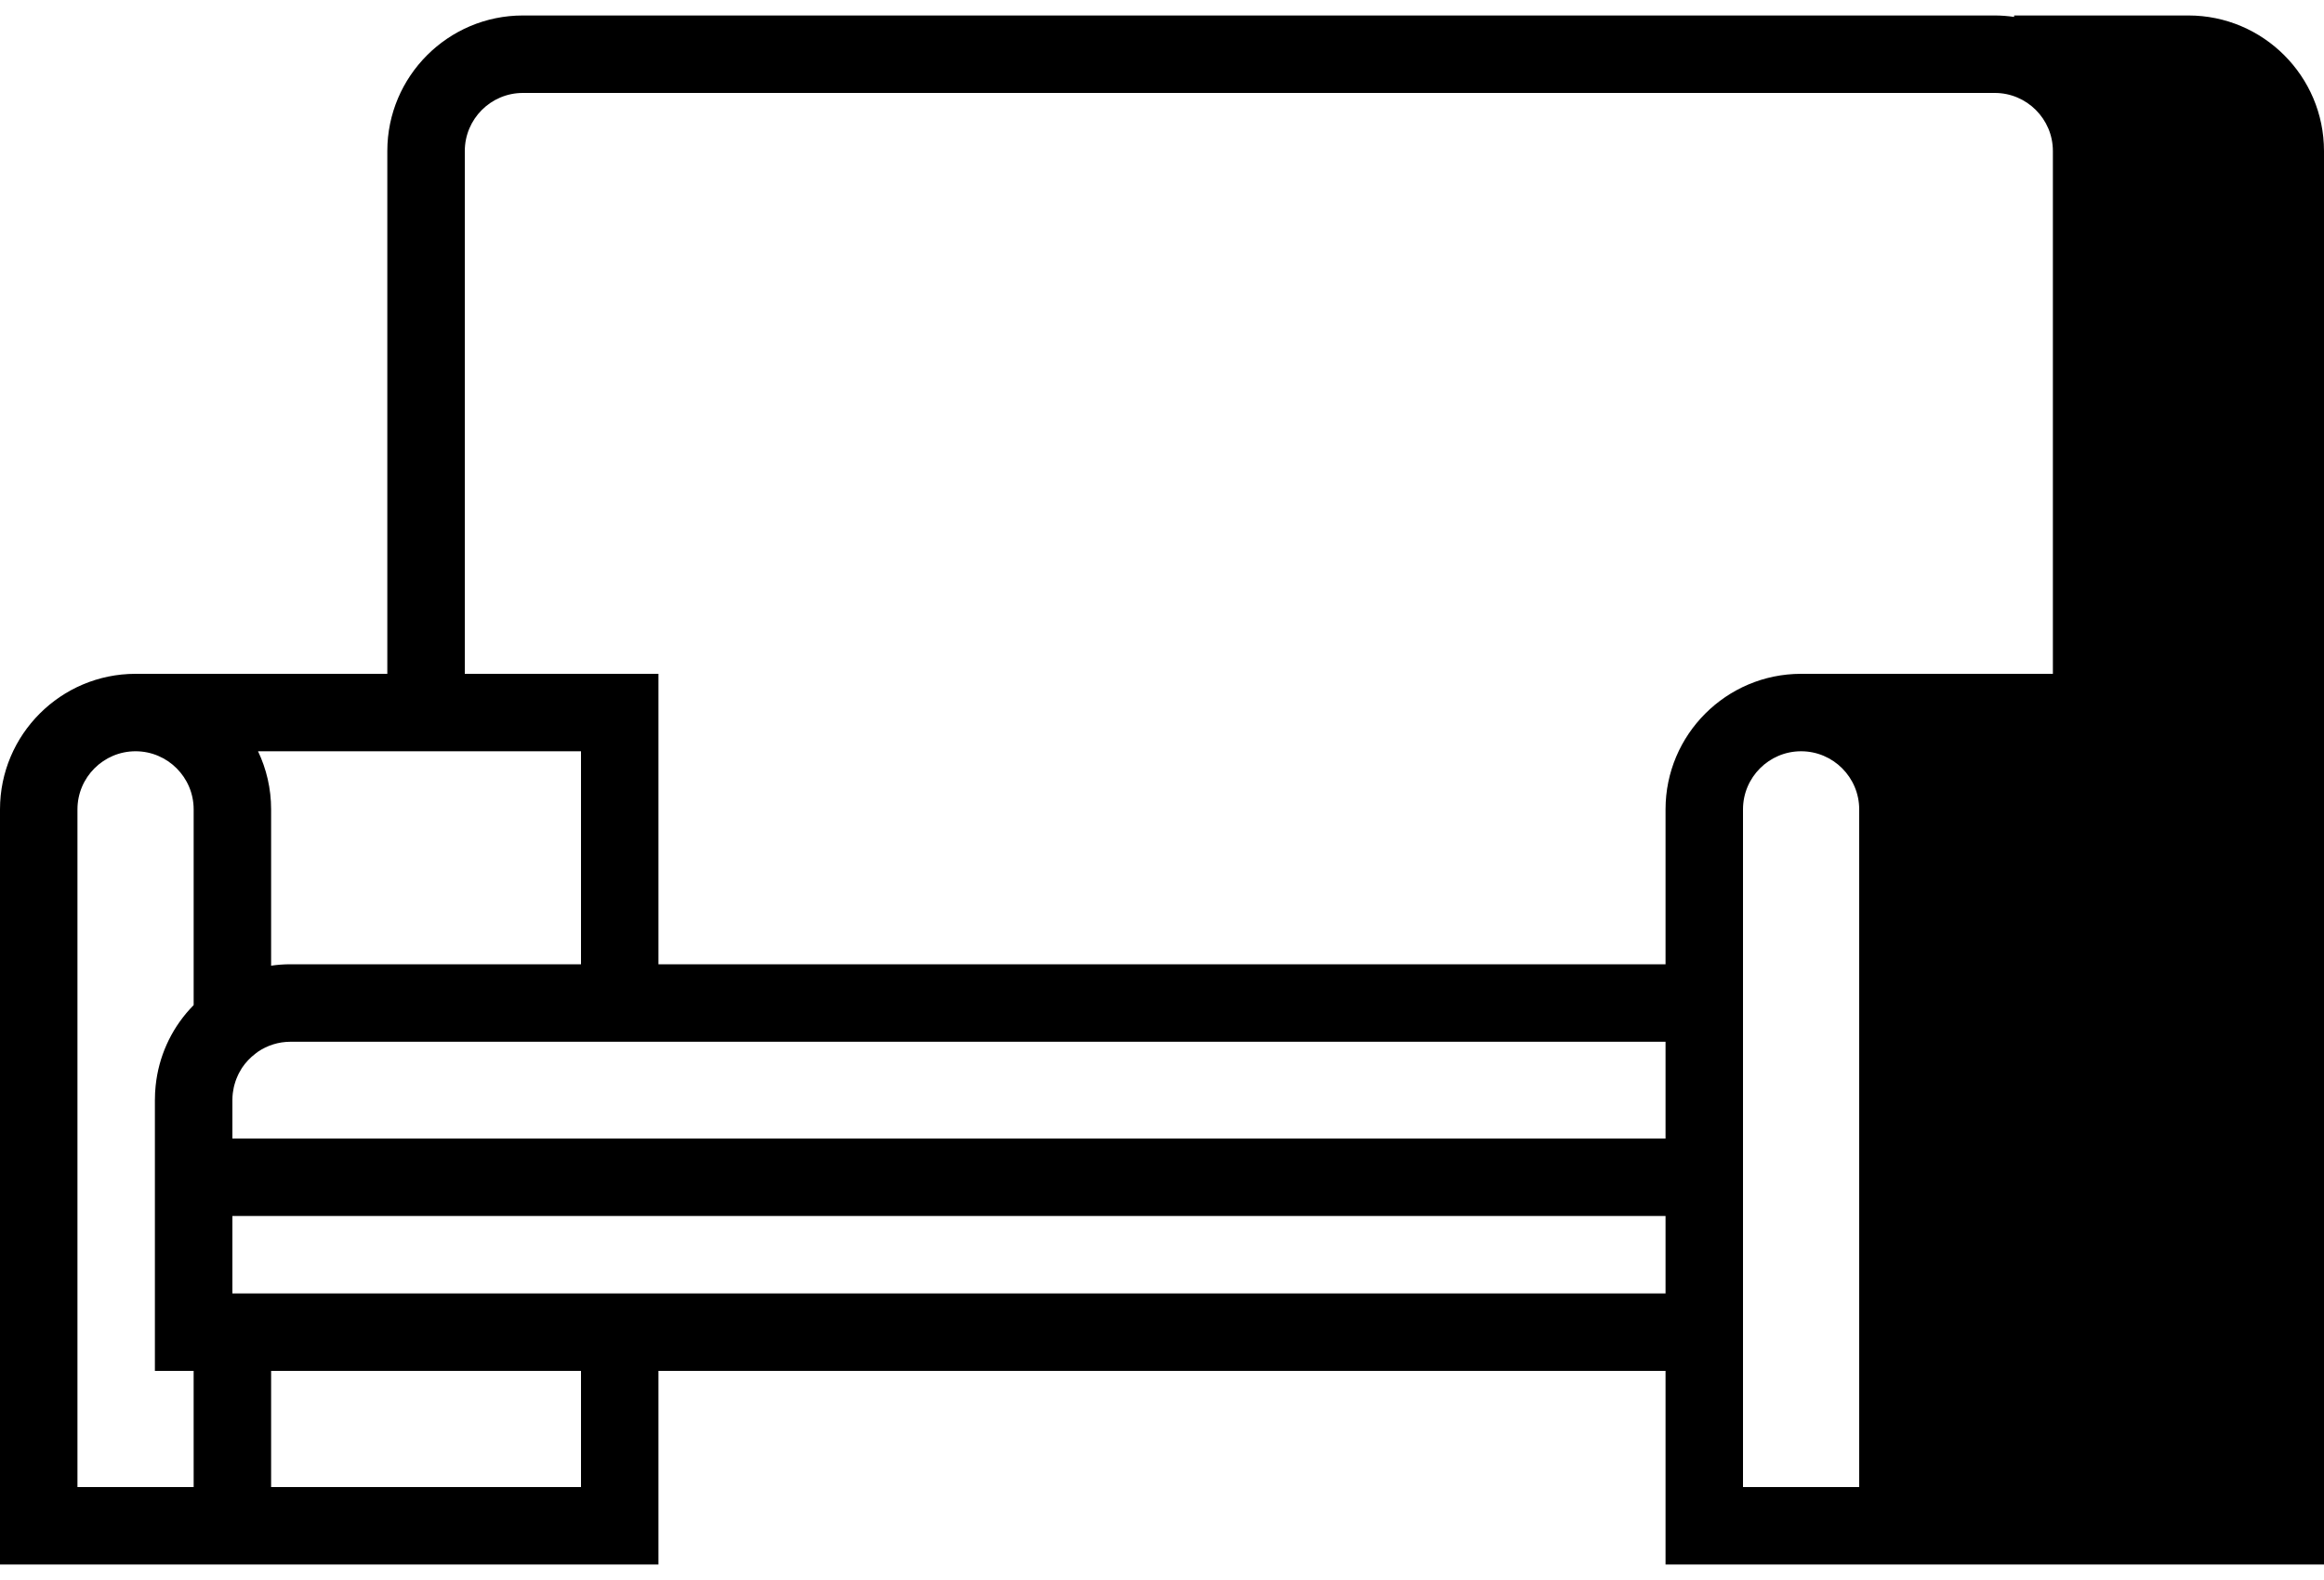 <svg viewBox="0 0 100 68" version="1.1" xmlns="http://www.w3.org/2000/svg" xmlns:xlink="http://www.w3.org/1999/xlink">
    <title>Shape</title>
    <g fill="none" fill-rule="evenodd">
        <path d="M94.167,0.666 L86.667,0.666 L86.667,0.728 C86.395,0.689 86.116,0.666 85.834,0.666 L22.5,0.666 C19.283,0.666 16.666,3.283 16.666,6.5 L16.666,29 L5.833,29 C2.616,29 0,31.617 0,34.833 L0,67.334 L8.333,67.334 L11.666,67.334 L28.333,67.334 L28.333,59 L71.667,59 L71.667,67.334 L81.666,67.334 L83.334,67.334 L100,67.334 L100,6.5 C100,3.283 97.384,0.666 94.167,0.666 L94.167,0.666 Z M20,6.5 C20,5.121 21.121,4 22.5,4 L85.834,4 C87.212,4 88.334,5.121 88.334,6.5 L88.334,29 L77.5,29 C74.283,29 71.667,31.617 71.667,34.833 L71.667,41.5 L28.333,41.5 L28.333,29 L20,29 L20,6.5 L20,6.5 Z M71.667,49 L10,49 L10,47.334 C10,47.24 10.006,47.148 10.016,47.059 C10.02,47.028 10.026,46.998 10.03,46.967 C10.039,46.908 10.049,46.85 10.061,46.792 C10.069,46.756 10.079,46.721 10.088,46.686 C10.102,46.634 10.116,46.583 10.134,46.534 C10.146,46.499 10.158,46.465 10.172,46.43 C10.193,46.378 10.214,46.327 10.237,46.28 C10.251,46.25 10.264,46.218 10.28,46.19 C10.312,46.128 10.347,46.067 10.385,46.006 C10.394,45.992 10.402,45.979 10.409,45.965 C10.566,45.729 10.764,45.518 11.001,45.339 L11.105,45.261 C11.503,44.992 11.984,44.835 12.5,44.835 L71.667,44.835 L71.667,49 L71.667,49 Z M25,41.5 L12.5,41.5 C12.217,41.5 11.938,41.521 11.666,41.561 L11.666,34.833 C11.666,33.938 11.464,33.092 11.103,32.333 L25,32.333 L25,41.5 L25,41.5 Z M8.333,64 L3.333,64 L3.333,34.833 C3.333,33.455 4.454,32.333 5.833,32.333 C7.212,32.333 8.333,33.455 8.333,34.833 L8.333,43.256 C8.305,43.284 8.277,43.315 8.249,43.346 C8.224,43.372 8.197,43.401 8.172,43.427 C7.341,44.341 6.826,45.487 6.698,46.723 C6.698,46.729 6.697,46.735 6.696,46.741 C6.688,46.825 6.681,46.909 6.676,46.993 C6.676,47.009 6.674,47.022 6.673,47.039 C6.668,47.136 6.666,47.233 6.666,47.331 C6.666,47.332 6.665,47.334 6.665,47.335 L6.665,47.336 L6.665,49 L6.665,52.334 L6.665,59 L8.332,59 L8.333,64 L8.333,64 Z M25,64 L11.666,64 L11.666,59 L25,59 L25,64 L25,64 Z M28.333,55.667 L11.666,55.667 L10,55.667 L10,52.334 L71.667,52.334 L71.667,55.667 L28.333,55.667 L28.333,55.667 Z M75,64 L75,59 L75,52.334 L75,49 L75,41.5 L75,34.833 C75,33.455 76.121,32.333 77.5,32.333 C78.879,32.333 80,33.455 80,34.833 L80,64 L75,64 L75,64 Z" fill="#000000"></path>
    </g>
</svg>